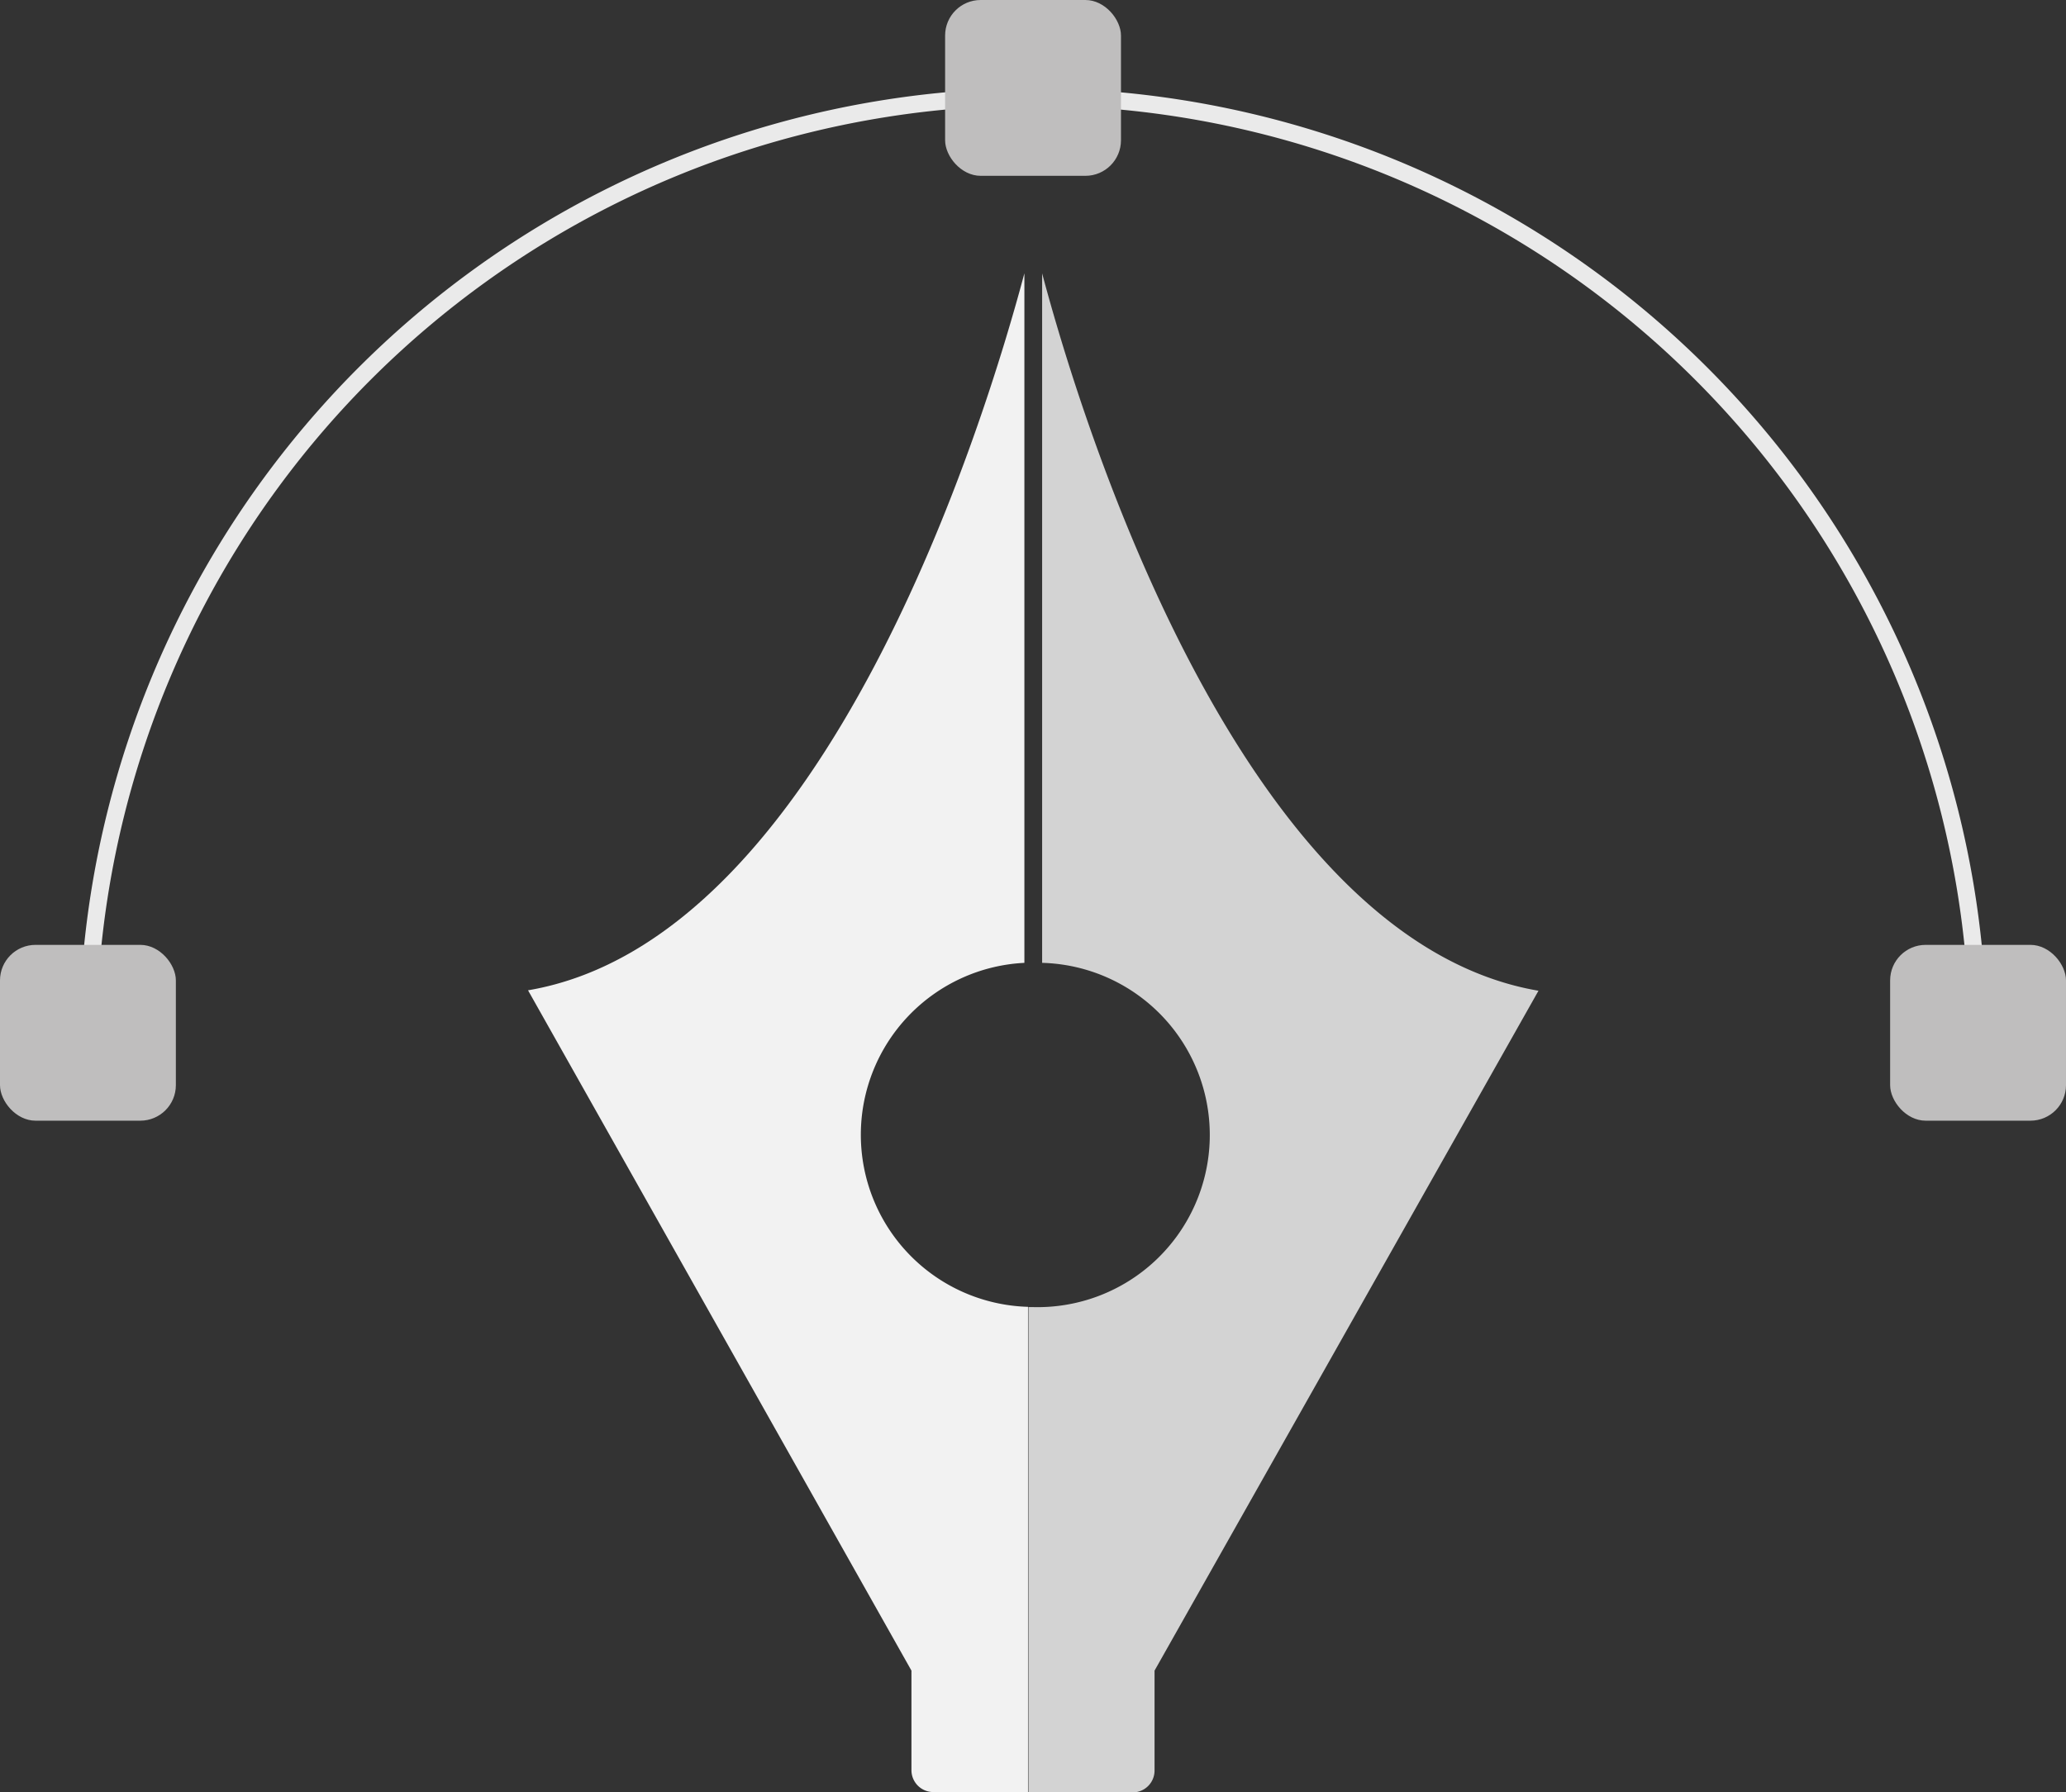 <svg id="Layer_1" data-name="Layer 1" xmlns="http://www.w3.org/2000/svg" viewBox="0 0 240 208.24"><rect x="0" y="0" width="240" height="208.24" fill="#333333" stroke="none"/><defs><style>.cls-1{fill:#d3d3d3;}.cls-2{fill:#f2f2f2;}.cls-3{fill:none;stroke:#eaeaea;stroke-miterlimit:10;stroke-width:2px;}.cls-4{fill:#bfbebe;}</style></defs><title>design-256</title><path class="cls-1" d="M129.06,55.64v80.12a20,20,0,0,1-1.06,40h-.53v56.39h12.11a2.54,2.54,0,0,0,2.54-2.54V218L186.72,139C151.93,133.06,133.48,72.25,129.06,55.64Z" transform="translate(-8 -23.88)"/><path class="cls-2" d="M108,155.7a20,20,0,0,1,19-19.94V55.64c-4.42,16.61-22.87,77.41-57.66,83.31L113.88,218v11.57a2.54,2.54,0,0,0,2.54,2.54h11V175.73A20,20,0,0,1,108,155.7Z" transform="translate(-8 -23.88)"/><path class="cls-3" d="M18.21,143.88a109.79,109.79,0,0,1,219.57,0" transform="translate(-8 -23.88)"/><rect class="cls-4" y="109.79" width="20.43" height="20.43" rx="4.13" ry="4.13"/><rect class="cls-4" x="219.57" y="109.79" width="20.43" height="20.43" rx="4.13" ry="4.13"/><rect class="cls-4" x="109.79" width="20.43" height="20.43" rx="4.13" ry="4.13"/></svg>